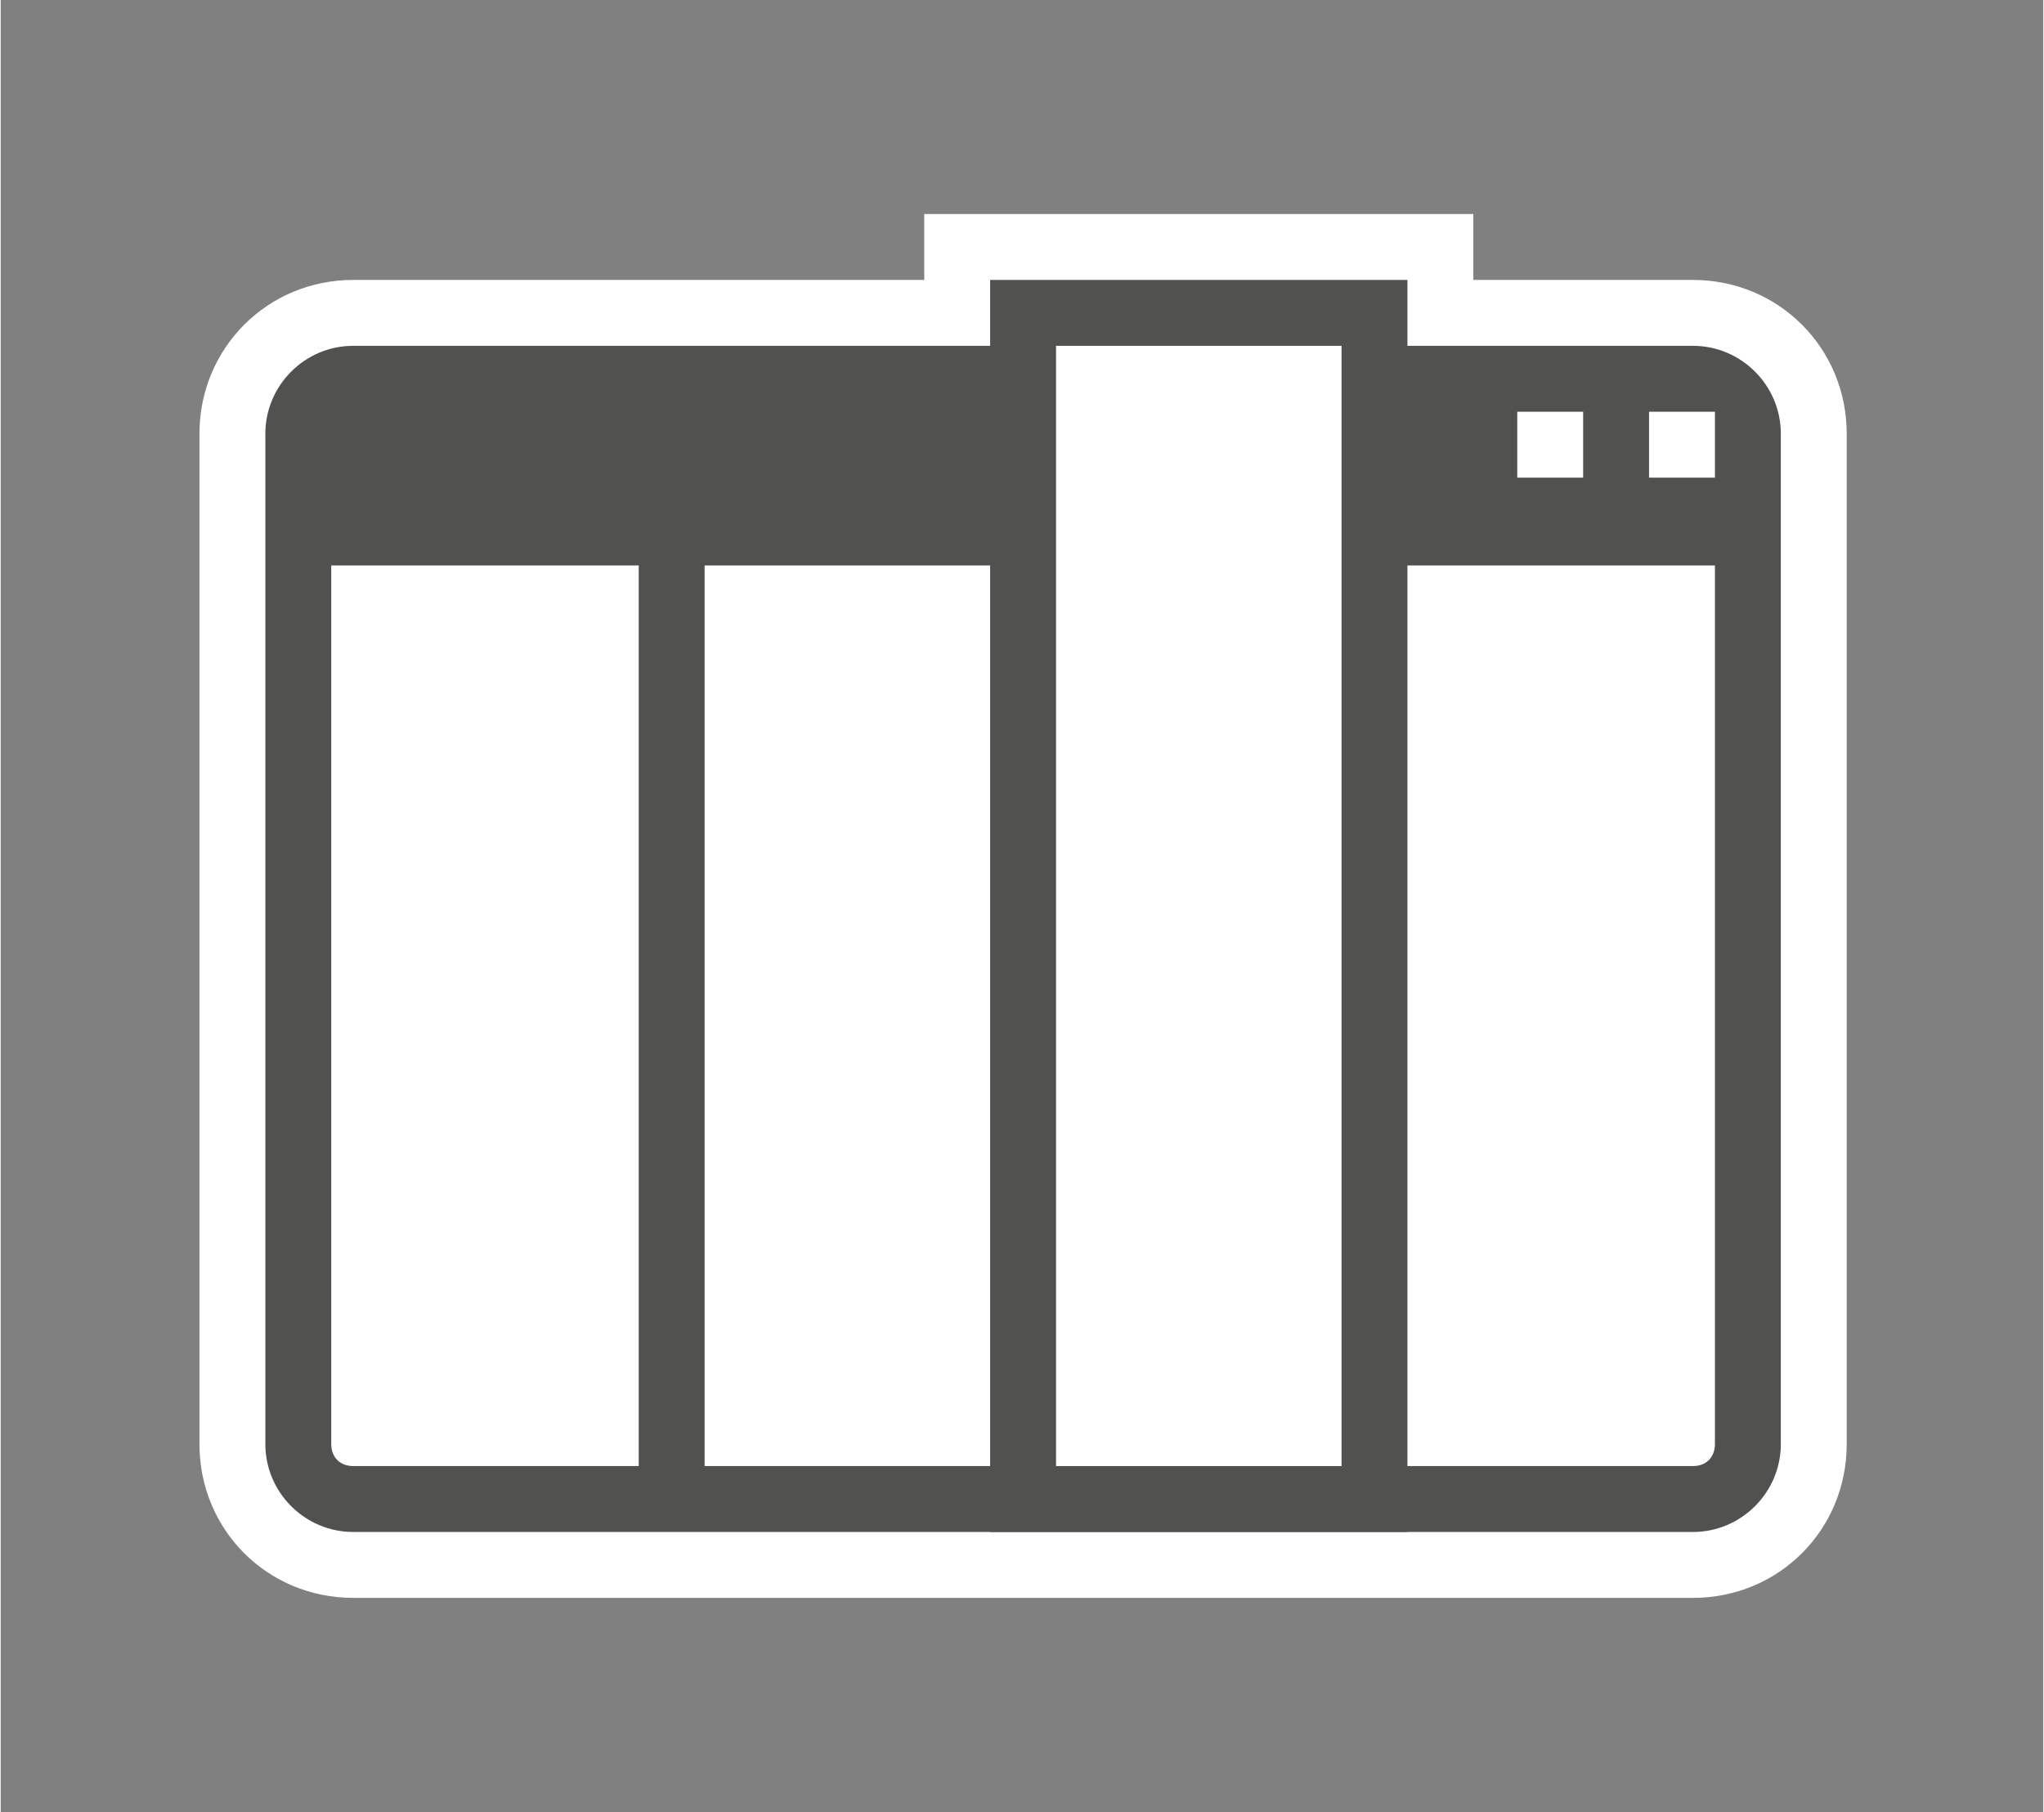 <?xml version="1.0" encoding="UTF-8" standalone="no"?>
<!DOCTYPE svg PUBLIC "-//W3C//DTD SVG 1.1//EN" "http://www.w3.org/Graphics/SVG/1.1/DTD/svg11.dtd">
<!-- Generated by Microsoft Visio, SVG Export Column.svg Page-1 -->
<svg xmlns="http://www.w3.org/2000/svg" xmlns:xlink="http://www.w3.org/1999/xlink" xmlns:ev="http://www.w3.org/2001/xml-events"
		xmlns:v="http://schemas.microsoft.com/visio/2003/SVGExtensions/" width="0.969in" height="0.859in"
		viewBox="0 0 69.75 61.875" xml:space="preserve" color-interpolation-filters="sRGB" class="st3">
	<rect x="0" y="0" width="69.75" height="61.875" fill="#808080" stroke="none"/>
	<v:documentProperties v:langID="4108" v:metric="true" v:viewMarkup="false"/>

	<style type="text/css">
	<![CDATA[
		.st1 {fill:#ffffff;stroke:none;stroke-linecap:butt;stroke-width:0.75}
		.st2 {fill:#515150;stroke:none;stroke-linecap:butt;stroke-width:0.75}
		.st3 {fill:none;fill-rule:evenodd;font-size:12px;overflow:visible;stroke-linecap:square;stroke-miterlimit:3}
	]]>
	</style>

	<g v:mID="0" v:index="1" v:groupContext="foregroundPage">
		<title>Page-1</title>
		<v:pageProperties v:drawingScale="0.0393701" v:pageScale="0.0393701" v:drawingUnits="24" v:shadowOffsetX="8.50394"
				v:shadowOffsetY="-8.50394"/>
		<v:layer v:name="symbols" v:index="0"/>
		<g id="group270-1" transform="translate(6.787,-7.312)" v:mID="270" v:groupContext="group" v:layerMember="0">
			<title>Column</title>
			<g id="group271-2" v:mID="271" v:groupContext="group" v:layerMember="0">
				<title>Sheet.271</title>
				<g id="group272-3" v:mID="272" v:groupContext="group" v:layerMember="0">
					<title>Sheet.272</title>
					<g id="group273-4" v:mID="273" v:groupContext="group" v:layerMember="0">
						<title>Sheet.273</title>
						<g id="shape274-5" v:mID="274" v:groupContext="shape" v:layerMember="0">
							<title>Sheet.274</title>
							<path d="M51 16.87 L43.5 16.87 L43.5 14.62 L24.75 14.62 L24.75 16.87 L5.25 16.87 C2.32 16.87 0 19.2 0
										 22.12 L0 56.62 C0 59.55 2.32 61.87 5.25 61.87 L24.75 61.87 L43.5 61.87 L51 61.87 C53.93
										 61.87 56.25 59.55 56.25 56.62 L56.25 22.12 C56.25 19.2 53.93 16.87 51 16.87 Z" class="st1"/>
						</g>
						<g id="shape275-7" v:mID="275" v:groupContext="shape" v:layerMember="0" transform="translate(2.25,-2.25)">
							<title>Sheet.275</title>
							<path d="M48.75 21.37 L3 21.37 C1.35 21.37 0 22.72 0 24.37 L0 58.87 C0 60.52 1.35 61.87 3 61.87 L48.75
										 61.87 C50.4 61.87 51.75 60.52 51.75 58.87 L51.75 24.37 C51.75 22.72 50.4 21.37 48.75 21.37
										 ZM42.75 23.62 L45 23.62 L45 25.87 L42.75 25.87 L42.75 23.62 ZM2.25 58.87 L2.25 28.87 L12.75
										 28.87 L12.75 59.62 L3 59.62 C2.55 59.62 2.25 59.32 2.25 58.87 ZM49.5 58.87 C49.5 59.32 49.2
										 59.62 48.75 59.62 L15 59.62 L15 28.87 L49.5 28.87 L49.5 58.87 ZM49.5 25.87 L47.25 25.87
										 L47.25 23.62 L49.5 23.62 L49.5 25.87 Z" class="st2"/>
						</g>
					</g>
					<g id="shape276-9" v:mID="276" v:groupContext="shape" v:layerMember="0" transform="translate(28.5,-3.75)">
						<title>Sheet.276</title>
						<rect x="0" y="22.125" width="11.25" height="39.75" class="st1"/>
					</g>
				</g>
				<g id="shape277-11" v:mID="277" v:groupContext="shape" v:layerMember="0" transform="translate(27,-2.25)">
					<title>Sheet.277</title>
					<path d="M12 21.37 L12 59.62 L2.25 59.62 L2.25 21.37 L12 21.37 ZM14.25 19.12 L0 19.12 L0 61.87 L14.25 61.87 L14.25
								 19.12 Z" class="st2"/>
				</g>
			</g>
		</g>
	</g>
</svg>
